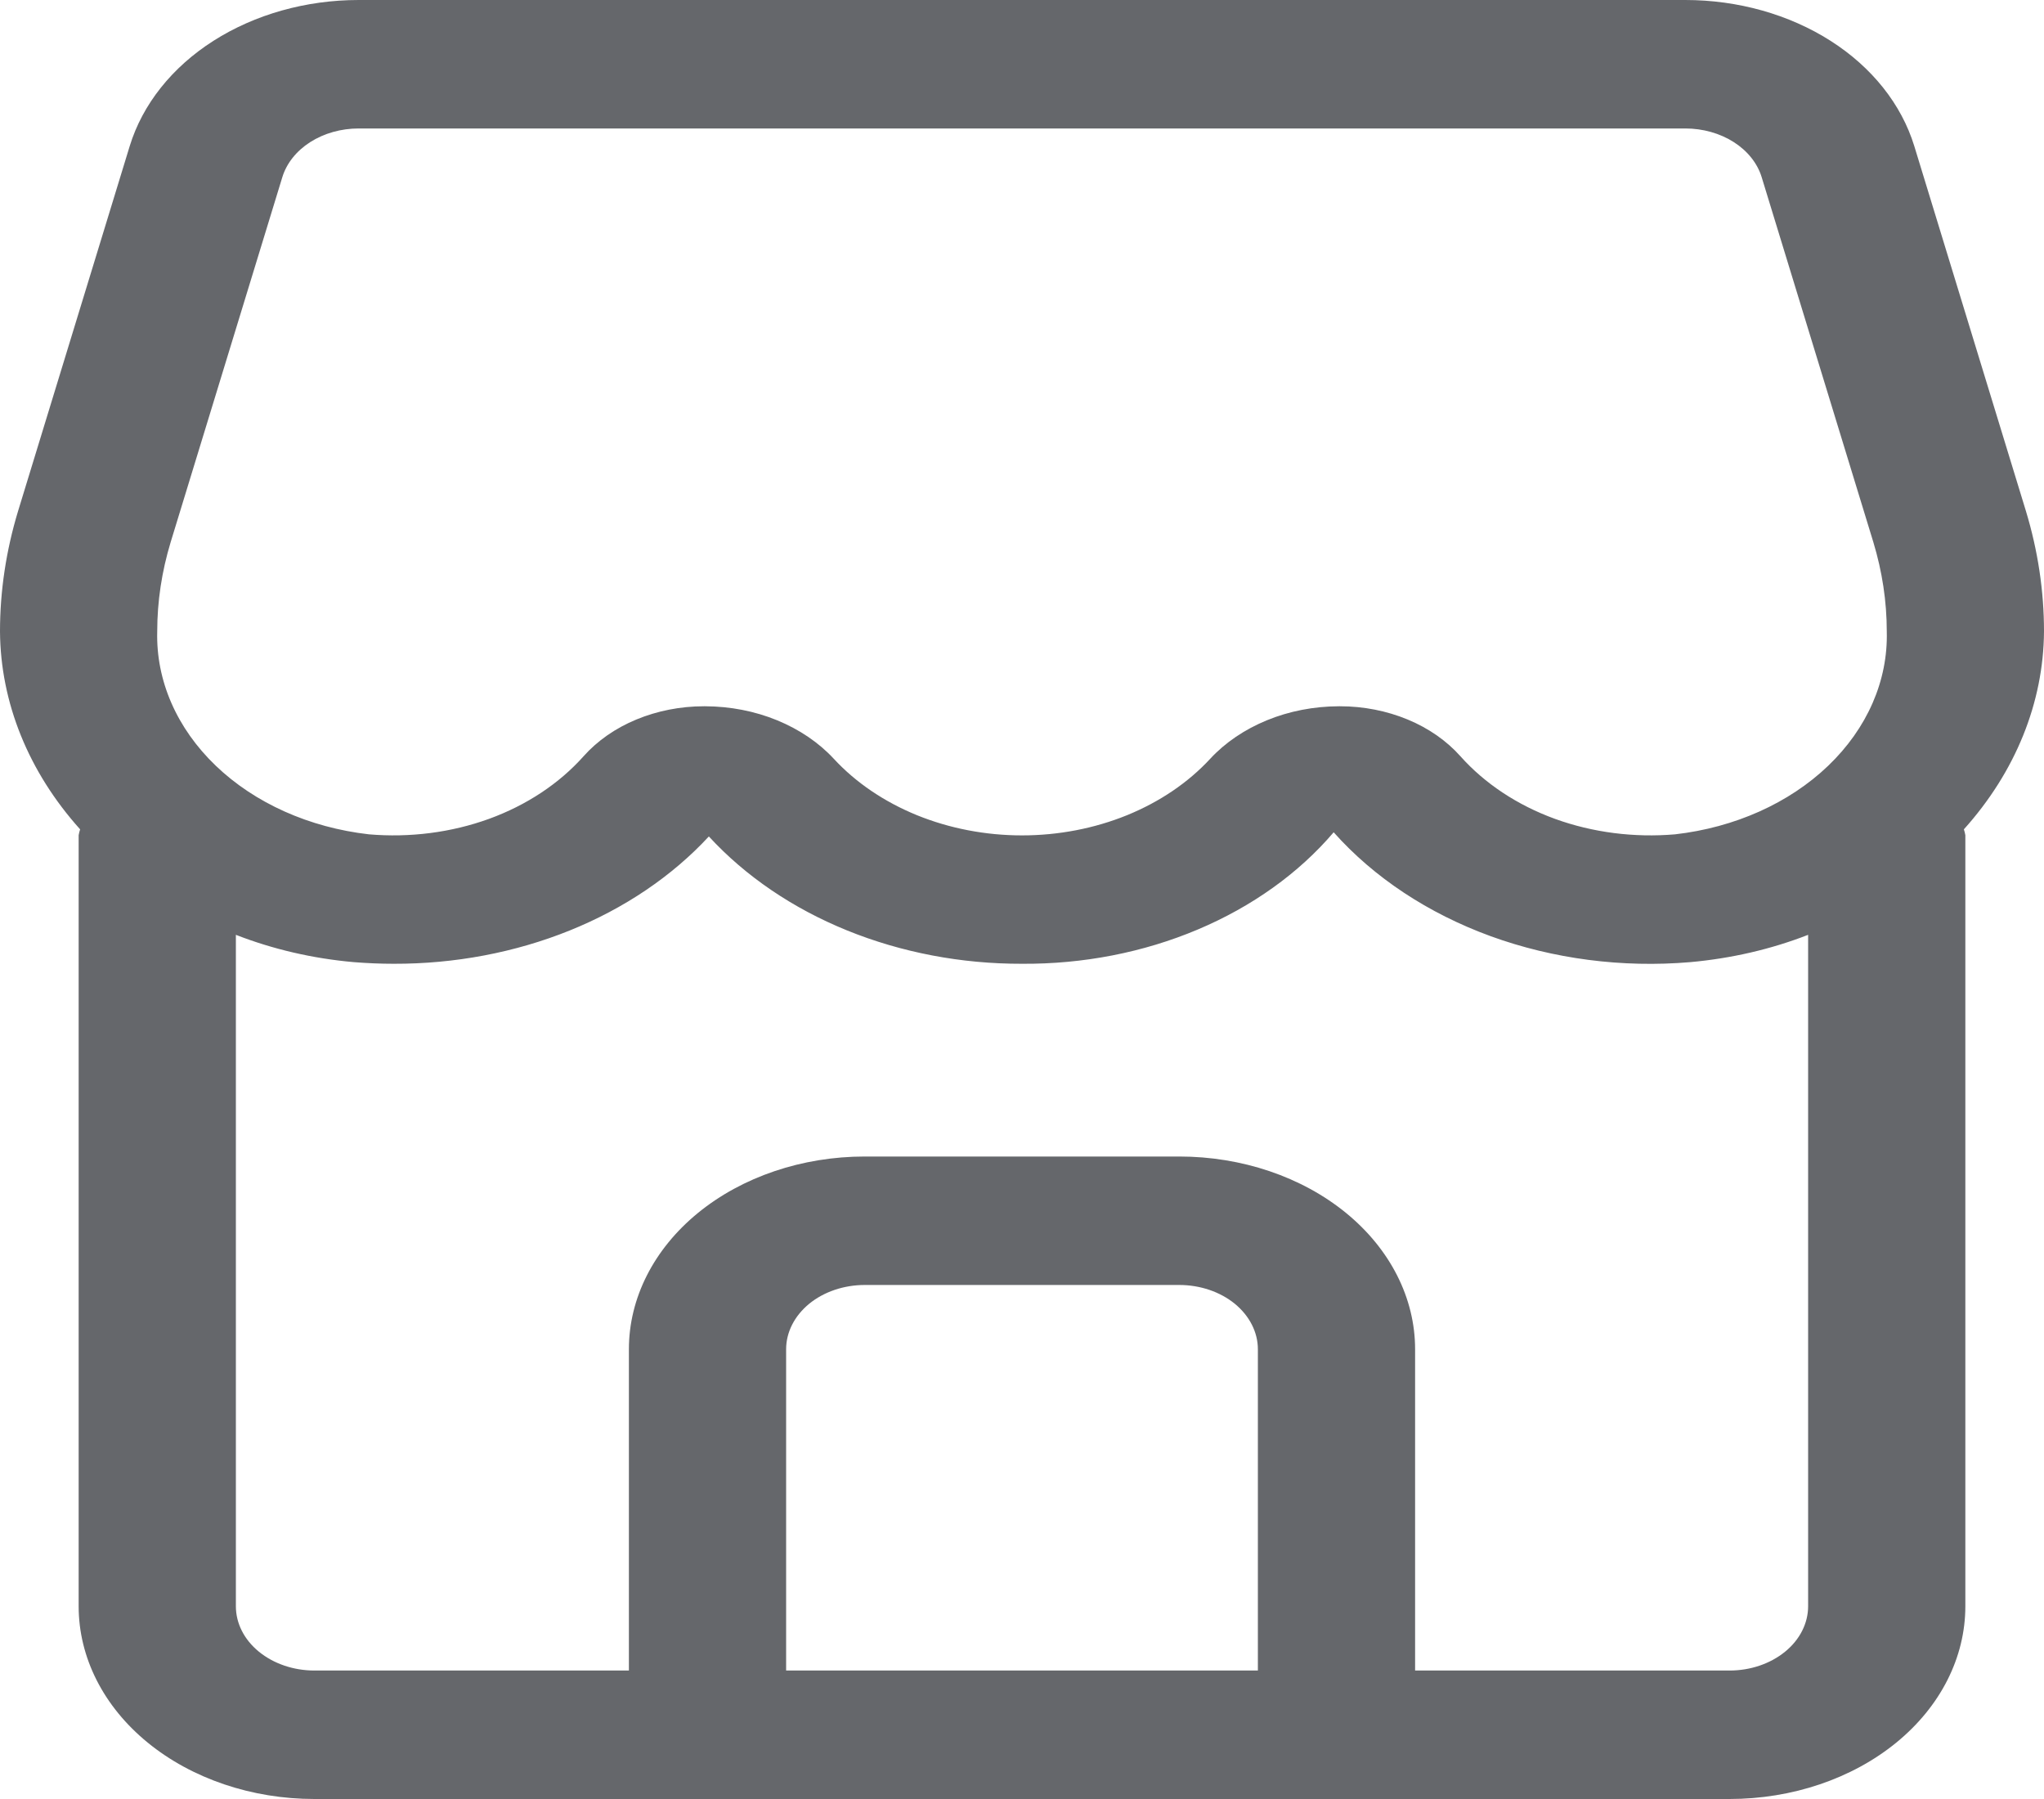 <svg width="25" height="22" viewBox="0 0 25 22" fill="none" xmlns="http://www.w3.org/2000/svg">
<path d="M25 7.722C25 7.226 24.925 6.731 24.779 6.25L23.413 1.785C23.256 1.275 22.896 0.822 22.389 0.499C21.882 0.176 21.257 -0 20.613 5.89668e-08H4.387C3.743 -0 3.118 0.176 2.611 0.499C2.104 0.822 1.744 1.275 1.587 1.785L0.221 6.25C0.075 6.731 0 7.226 0 7.722C0.006 8.593 0.349 9.44 0.98 10.142C0.972 10.166 0.966 10.19 0.962 10.214V19.643C0.962 20.268 1.265 20.868 1.806 21.31C2.347 21.752 3.081 22 3.846 22H21.154C21.919 22 22.653 21.752 23.194 21.31C23.735 20.868 24.038 20.268 24.038 19.643V10.214C24.034 10.19 24.028 10.166 24.02 10.142C24.651 9.44 24.994 8.593 25 7.722ZM2.087 6.631L3.453 2.167C3.505 1.997 3.625 1.846 3.794 1.738C3.963 1.63 4.172 1.571 4.387 1.571H20.613C20.828 1.571 21.037 1.63 21.206 1.738C21.375 1.846 21.495 1.997 21.547 2.167L22.913 6.631C23.021 6.988 23.077 7.354 23.077 7.722C23.093 8.323 22.838 8.907 22.36 9.365C21.883 9.822 21.217 10.12 20.488 10.203C19.987 10.246 19.48 10.181 19.019 10.014C18.558 9.846 18.16 9.582 17.863 9.249C17.694 9.059 17.473 8.905 17.217 8.799C16.961 8.693 16.678 8.637 16.391 8.637H16.375C16.07 8.638 15.769 8.696 15.496 8.808C15.223 8.92 14.985 9.081 14.801 9.28C14.532 9.571 14.184 9.806 13.785 9.969C13.386 10.131 12.946 10.216 12.5 10.216C12.054 10.216 11.614 10.131 11.215 9.969C10.816 9.806 10.468 9.571 10.199 9.28C10.015 9.081 9.777 8.92 9.504 8.808C9.231 8.696 8.93 8.638 8.625 8.637H8.609C8.322 8.637 8.039 8.693 7.783 8.799C7.527 8.905 7.306 9.059 7.137 9.249C6.84 9.582 6.442 9.846 5.981 10.014C5.52 10.181 5.013 10.246 4.512 10.203C3.783 10.12 3.117 9.822 2.64 9.365C2.162 8.907 1.907 8.323 1.923 7.722C1.923 7.354 1.979 6.988 2.087 6.631ZM9.615 20.429V16.5C9.615 16.292 9.717 16.092 9.897 15.944C10.077 15.797 10.322 15.714 10.577 15.714H14.423C14.678 15.714 14.923 15.797 15.103 15.944C15.283 16.092 15.385 16.292 15.385 16.5V20.429H9.615ZM21.154 20.429H17.308V16.5C17.308 15.875 17.004 15.275 16.463 14.833C15.922 14.391 15.188 14.143 14.423 14.143H10.577C9.812 14.143 9.078 14.391 8.537 14.833C7.996 15.275 7.692 15.875 7.692 16.5V20.429H3.846C3.591 20.429 3.347 20.346 3.166 20.198C2.986 20.051 2.885 19.851 2.885 19.643V11.432C3.339 11.609 3.827 11.722 4.327 11.766C4.49 11.779 4.654 11.786 4.816 11.786C5.562 11.788 6.299 11.649 6.968 11.379C7.637 11.109 8.22 10.715 8.67 10.229C9.116 10.714 9.695 11.108 10.36 11.378C11.025 11.648 11.757 11.788 12.5 11.786C13.248 11.791 13.985 11.648 14.65 11.367C15.314 11.087 15.885 10.679 16.312 10.178C16.805 10.732 17.468 11.17 18.233 11.449C18.998 11.727 19.84 11.837 20.673 11.766C21.173 11.721 21.661 11.609 22.115 11.432V19.643C22.115 19.851 22.014 20.051 21.834 20.198C21.653 20.346 21.409 20.429 21.154 20.429Z" fill="#65676B"/>
</svg>
